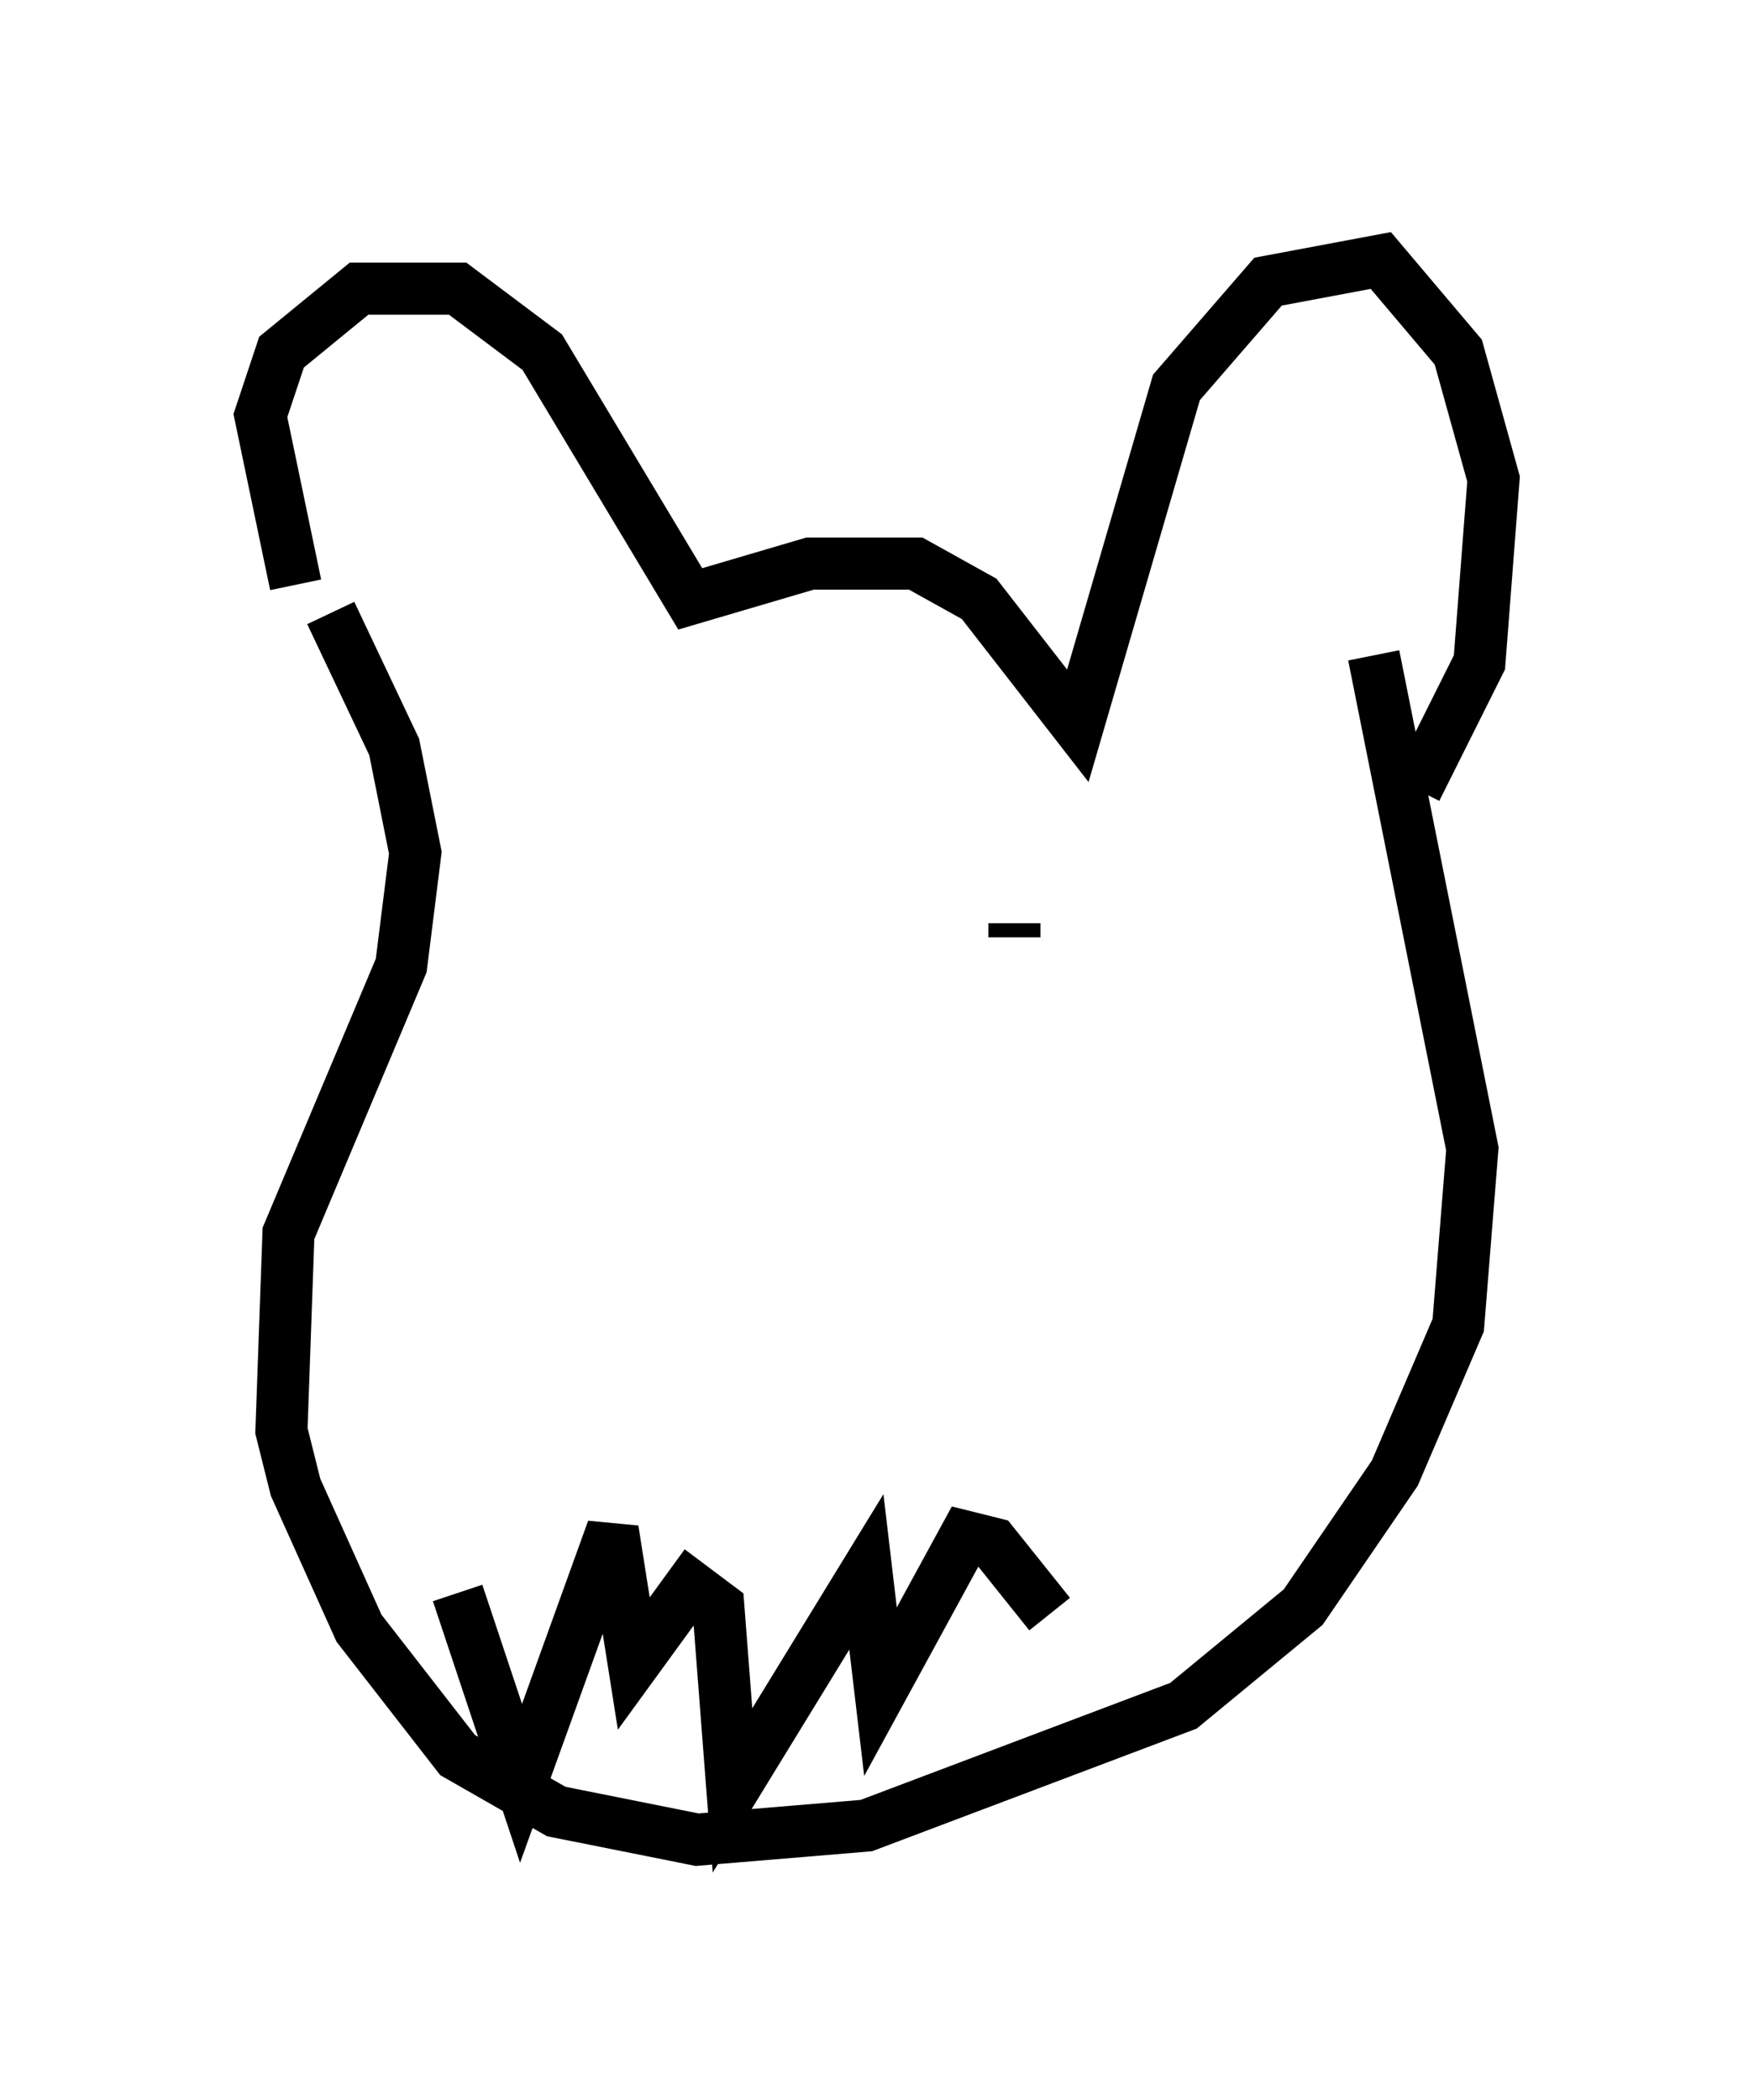 <?xml version="1.0" encoding="utf-8" ?>
<svg baseProfile="full" height="40.311" version="1.1" width="33.68" xmlns="http://www.w3.org/2000/svg" xmlns:ev="http://www.w3.org/2001/xml-events" xmlns:xlink="http://www.w3.org/1999/xlink"><defs /><rect fill="white" height="40.311" width="33.68" x="0" y="0" /><path d="M6.624, 12.578 m-0.947, -1.353 l-0.677, -3.248 0.406, -1.218 l1.488, -1.218 1.894, 0.0 l1.624, 1.218 2.842, 4.736 l2.3, -0.677 2.03, 0.0 l1.218, 0.677 1.894, 2.436 l1.894, -6.495 1.759, -2.03 l2.165, -0.406 1.488, 1.759 l0.677, 2.436 -0.271, 3.518 l-1.218, 2.436 m-20.839, -3.383 l1.218, 2.571 0.406, 2.03 l-0.271, 2.165 -2.165, 5.142 l-0.135, 3.789 0.271, 1.083 l1.218, 2.706 1.894, 2.436 l1.894, 1.083 2.706, 0.541 l3.248, -0.271 6.089, -2.3 l2.3, -1.894 1.759, -2.571 l1.218, -2.842 0.271, -3.383 l-1.894, -9.472 m-17.591, 17.997 l1.218, 3.654 1.759, -4.871 l0.406, 2.571 1.083, -1.488 l0.541, 0.406 0.271, 3.518 l2.571, -4.195 0.271, 2.3 l1.624, -2.977 0.541, 0.135 l1.083, 1.353 m-7.984, -13.261 l0.0, 0.0 m7.307, 0.0 l0.0, 0.271 " fill="none" stroke="black" stroke-width="1" /></svg>